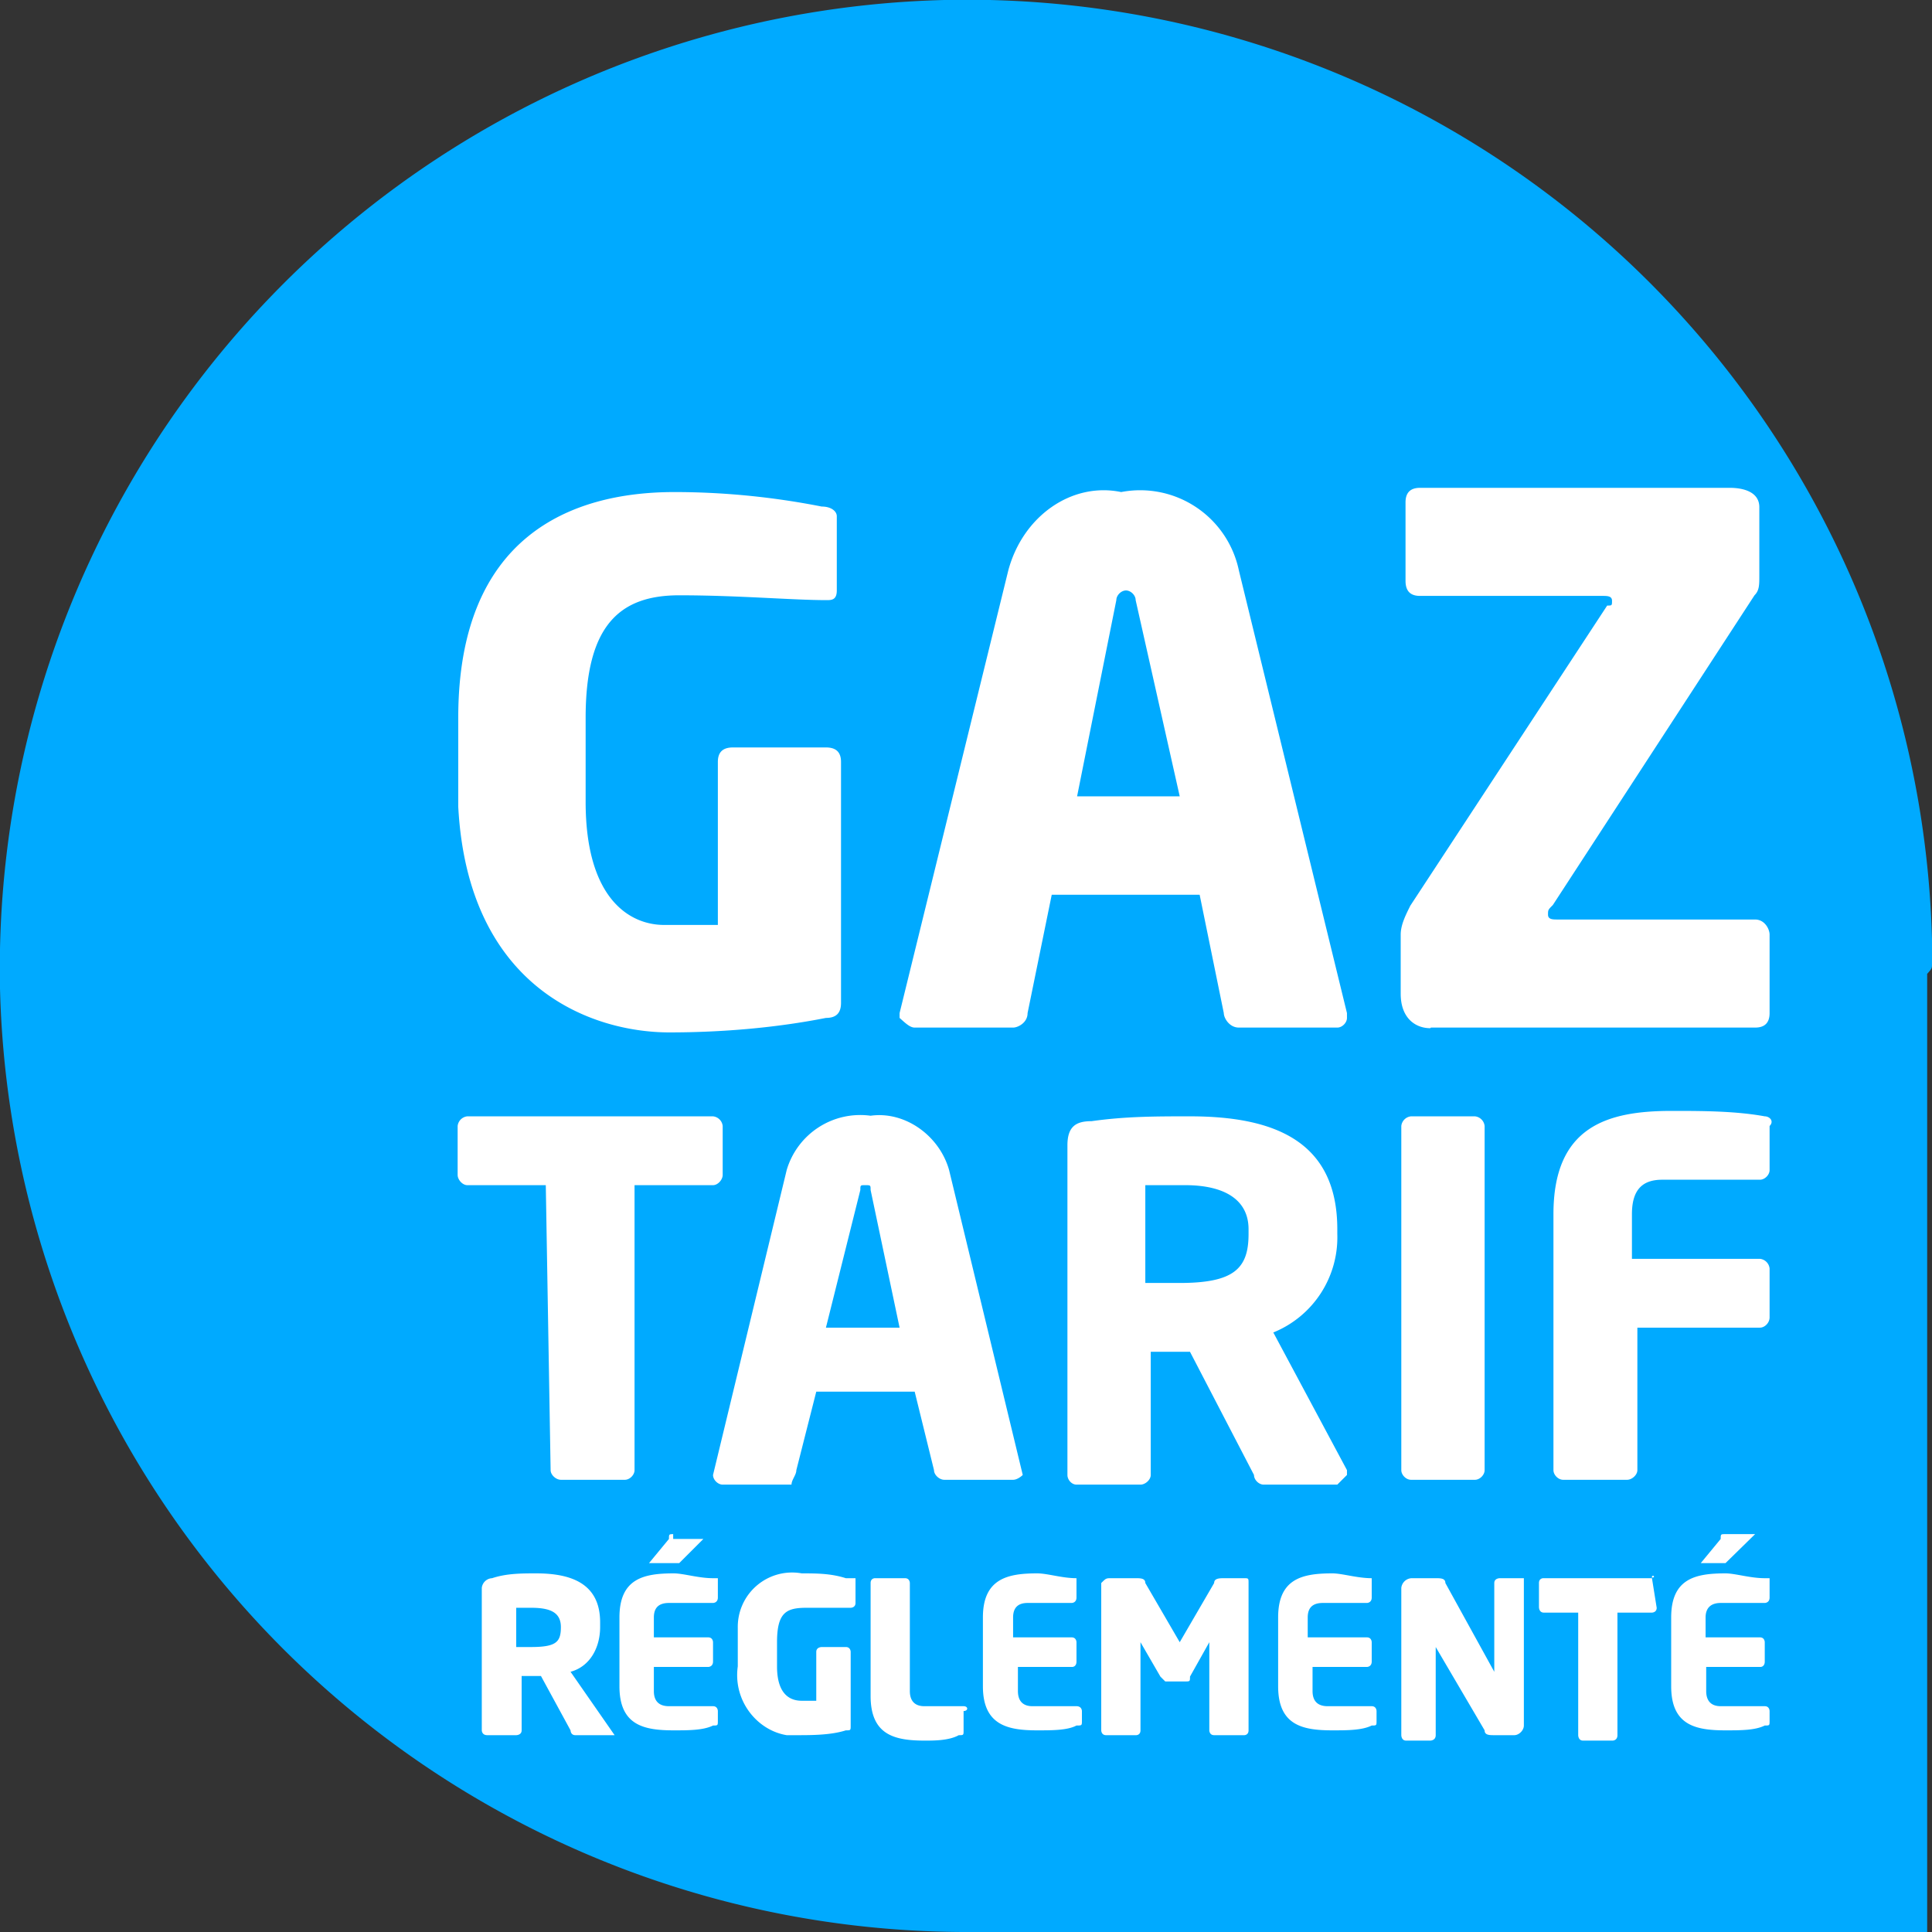 <svg xmlns="http://www.w3.org/2000/svg" viewBox="0 0 32 32"><rect x="0" y="0" width="32" height="32" fill="#333333" stroke="none"/><g fill="none" fill-rule="evenodd"><path fill="#00AAFF" fill-rule="nonzero" d="M32 15.96v-.4A15.99 15.99 0 0 0 15.64 0 16.05 16.05 0 0 0 0 16.37 16.02 16.02 0 0 0 15.96 32h15.96V16.13c.08-.09.08-.09.08-.17z"/><path fill="#FFFFFF" fill-rule="nonzero" d="M11.08 17.1c.9 0 1.79-.08 2.6-.24.17 0 .25-.08.25-.25v-3.99c0-.16-.08-.24-.25-.24h-1.54c-.17 0-.25.08-.25.24v2.7H11c-.56 0-1.3-.42-1.3-2.04v-1.39c0-1.54.57-2.03 1.55-2.03.98 0 1.87.08 2.44.08.08 0 .17 0 .17-.16V8.55c0-.08-.09-.16-.25-.16-.81-.16-1.63-.24-2.44-.24-1.71 0-3.58.73-3.58 3.74v1.47c.16 3 2.2 3.74 3.5 3.74zm12.62-.08h5.37c.16 0 .24-.08.24-.24v-1.3c0-.09-.08-.25-.24-.25H25.8c-.08 0-.16 0-.16-.08s0-.08.08-.16l3.34-5.13c.08-.08.08-.17.08-.33V8.4c0-.24-.24-.32-.49-.32h-5.13c-.16 0-.24.08-.24.24v1.3c0 .17.08.25.24.25h3.02c.08 0 .16 0 .16.08s0 .08-.08.08L23.36 15c-.08.16-.16.32-.16.48v.98c0 .4.24.57.49.57zM9.12 24.35c0 .08.09.16.17.16h1.06c.08 0 .16-.08.16-.16v-4.72h1.3c.08 0 .16-.09.16-.17v-.81a.18.18 0 0 0-.16-.16H7.74a.18.18 0 0 0-.16.16v.81c0 .08.08.17.16.17h1.3l.08 4.72zm4.07 0l.33-1.3h1.63l.32 1.3c0 .08.09.16.17.16h1.14c.08 0 .16-.08.16-.08l-1.22-5.05c-.16-.57-.73-.98-1.3-.9a1.27 1.27 0 0 0-1.39.9l-1.22 5.05c0 .08.08.16.16.16h1.14c0-.08.08-.16.08-.24zm1.06-4.64c0-.08 0-.08.08-.08.09 0 .09 0 .09.08l.48 2.28h-1.22l.57-2.28zm8.06 4.72v-.08l-1.22-2.28a1.7 1.7 0 0 0 1.06-1.63v-.08c0-1.47-1.06-1.87-2.44-1.87-.57 0-1.06 0-1.63.08-.25 0-.4.08-.4.4v5.46c0 .08.07.16.15.16h1.06c.08 0 .17-.08.17-.16v-2.04h.65l1.06 2.04c0 .08.08.16.16.16h1.22l.16-.16zm-1.63-3.99c0 .57-.24.81-1.14.81h-.57v-1.62h.66c.65 0 1.05.24 1.05.73v.08zm3.75 4.07c.08 0 .16-.08.16-.16v-5.7a.18.18 0 0 0-.16-.16h-1.06a.18.18 0 0 0-.16.16v5.7c0 .08.08.16.16.16h1.06zm4.8-6.02c-.49-.09-1.06-.09-1.54-.09-1.06 0-1.96.25-1.96 1.71v4.24c0 .08.08.16.16.16h1.06c.08 0 .17-.08.17-.16v-2.36h2.03c.08 0 .16-.08.16-.17v-.81a.18.18 0 0 0-.16-.16h-2.12v-.74c0-.4.17-.57.5-.57h1.62c.08 0 .16-.08.16-.16v-.73c.08-.08 0-.16-.08-.16zm-19.78 9.2c.33-.09.49-.41.49-.74v-.08c0-.65-.49-.81-1.06-.81-.24 0-.49 0-.73.08a.18.18 0 0 0-.17.16v2.36s0 .08.09.08h.48s.09 0 .09-.08v-.9h.32l.49.9s0 .08.08.08h.65l-.73-1.05zm-.16-.74c0 .25-.08.33-.5.33h-.24v-.65h.25c.32 0 .49.08.49.32zm2.52-.81c-.24 0-.49-.08-.65-.08-.49 0-.9.08-.9.73v1.14c0 .65.41.73.9.73.24 0 .49 0 .65-.08.08 0 .08 0 .08-.08v-.16s0-.08-.08-.08h-.73c-.17 0-.25-.09-.25-.25v-.4h.9s.08 0 .08-.09v-.32s0-.08-.08-.08h-.9v-.33c0-.16.08-.24.25-.24h.73s.08 0 .08-.09v-.32h-.08zm-.65-.73c-.08 0-.08 0-.08.08l-.33.4h.5l.4-.4h-.5v-.08zm2.85.73c-.25-.08-.49-.08-.73-.08a.9.9 0 0 0-1.06.9v.64c-.08.57.32 1.06.81 1.14h.16c.25 0 .57 0 .82-.08.08 0 .08 0 .08-.08v-1.22s0-.08-.08-.08h-.4s-.09 0-.09.08v.81h-.24c-.17 0-.41-.08-.41-.57v-.4c0-.5.16-.57.49-.57h.73s.08 0 .08-.08v-.41h-.16zm1.95 2.12h-.65c-.16 0-.24-.09-.24-.25v-1.79s0-.08-.08-.08h-.5s-.07 0-.07.08v1.87c0 .65.4.74.9.74.15 0 .4 0 .56-.09.08 0 .08 0 .08-.08v-.32c.08 0 .08-.08 0-.08.08 0 .08 0 0 0zm1.87-2.12c-.24 0-.48-.08-.65-.08-.48 0-.9.08-.9.73v1.14c0 .65.42.73.9.73.25 0 .5 0 .65-.08.09 0 .09 0 .09-.08v-.16s0-.08-.09-.08h-.73c-.16 0-.24-.09-.24-.25v-.4h.9s.07 0 .07-.09v-.32s0-.08-.08-.08h-.97v-.33c0-.16.08-.24.24-.24h.73s.08 0 .08-.09v-.32c.09 0 .09 0 0 0zm2.77 0h-.32c-.08 0-.17 0-.17.08l-.57.98-.57-.98c0-.08-.08-.08-.16-.08h-.4c-.09 0-.09 0-.17.08v2.44s0 .08.08.08h.5s.07 0 .07-.08V27.2l.33.57.08.08h.33c.08 0 .08 0 .08-.08l.32-.57v1.46s0 .08.08.08h.5s.07 0 .07-.08v-2.44c0-.08 0-.08-.08-.08zm2.12 0c-.24 0-.49-.08-.65-.08-.49 0-.9.08-.9.73v1.14c0 .65.41.73.9.73.24 0 .49 0 .65-.08.08 0 .08 0 .08-.08v-.16s0-.08-.08-.08h-.73c-.17 0-.25-.09-.25-.25v-.4h.9s.08 0 .08-.09v-.32s0-.08-.08-.08h-.98v-.33c0-.16.08-.24.25-.24h.73s.08 0 .08-.09v-.32c.08 0 .08 0 0 0zm2.52 0h-.4s-.09 0-.09.08v1.47l-.81-1.47c0-.08-.08-.08-.16-.08h-.4a.18.18 0 0 0-.17.16v2.44s0 .09.08.09h.4s.09 0 .09-.09v-1.46l.81 1.38c0 .08.08.08.16.08h.33c.08 0 .16-.08.16-.16v-2.44c.08 0 0 0 0 0zm2.12 0h-1.8s-.07 0-.07.08v.4s0 .09.08.09h.57v2.03s0 .09.08.09h.49s.08 0 .08-.09v-2.03h.57s.08 0 .08-.08l-.08-.5c.08 0 0-.07 0 0zm1.22-.25s.08 0 0 0l.49-.48h-.49c-.08 0-.08 0-.08.08l-.33.4h.41zm.65.25c-.24 0-.49-.08-.65-.08-.49 0-.9.08-.9.73v1.14c0 .65.41.73.9.73.25 0 .49 0 .65-.08.08 0 .08 0 .08-.08v-.16s0-.08-.08-.08h-.73c-.16 0-.24-.09-.24-.25v-.4h.9s.07 0 .07-.09v-.32s0-.08-.08-.08h-.9v-.33c0-.16.09-.24.25-.24h.73s.08 0 .08-.09v-.32h-.08zm-14.08-9.12h1.63c.08 0 .24-.08.24-.24l.4-1.96h2.45l.4 1.96c0 .08.09.24.25.24h1.63c.08 0 .16-.08.16-.16v-.08l-1.79-7.33a1.67 1.67 0 0 0-1.95-1.3c-.82-.17-1.63.4-1.87 1.3l-1.8 7.33v.08c.09.08.17.16.25.16zm3.34-7.08c0-.08.08-.16.16-.16s.16.08.16.16l.73 3.25h-1.7l.65-3.25z"/></g></svg>